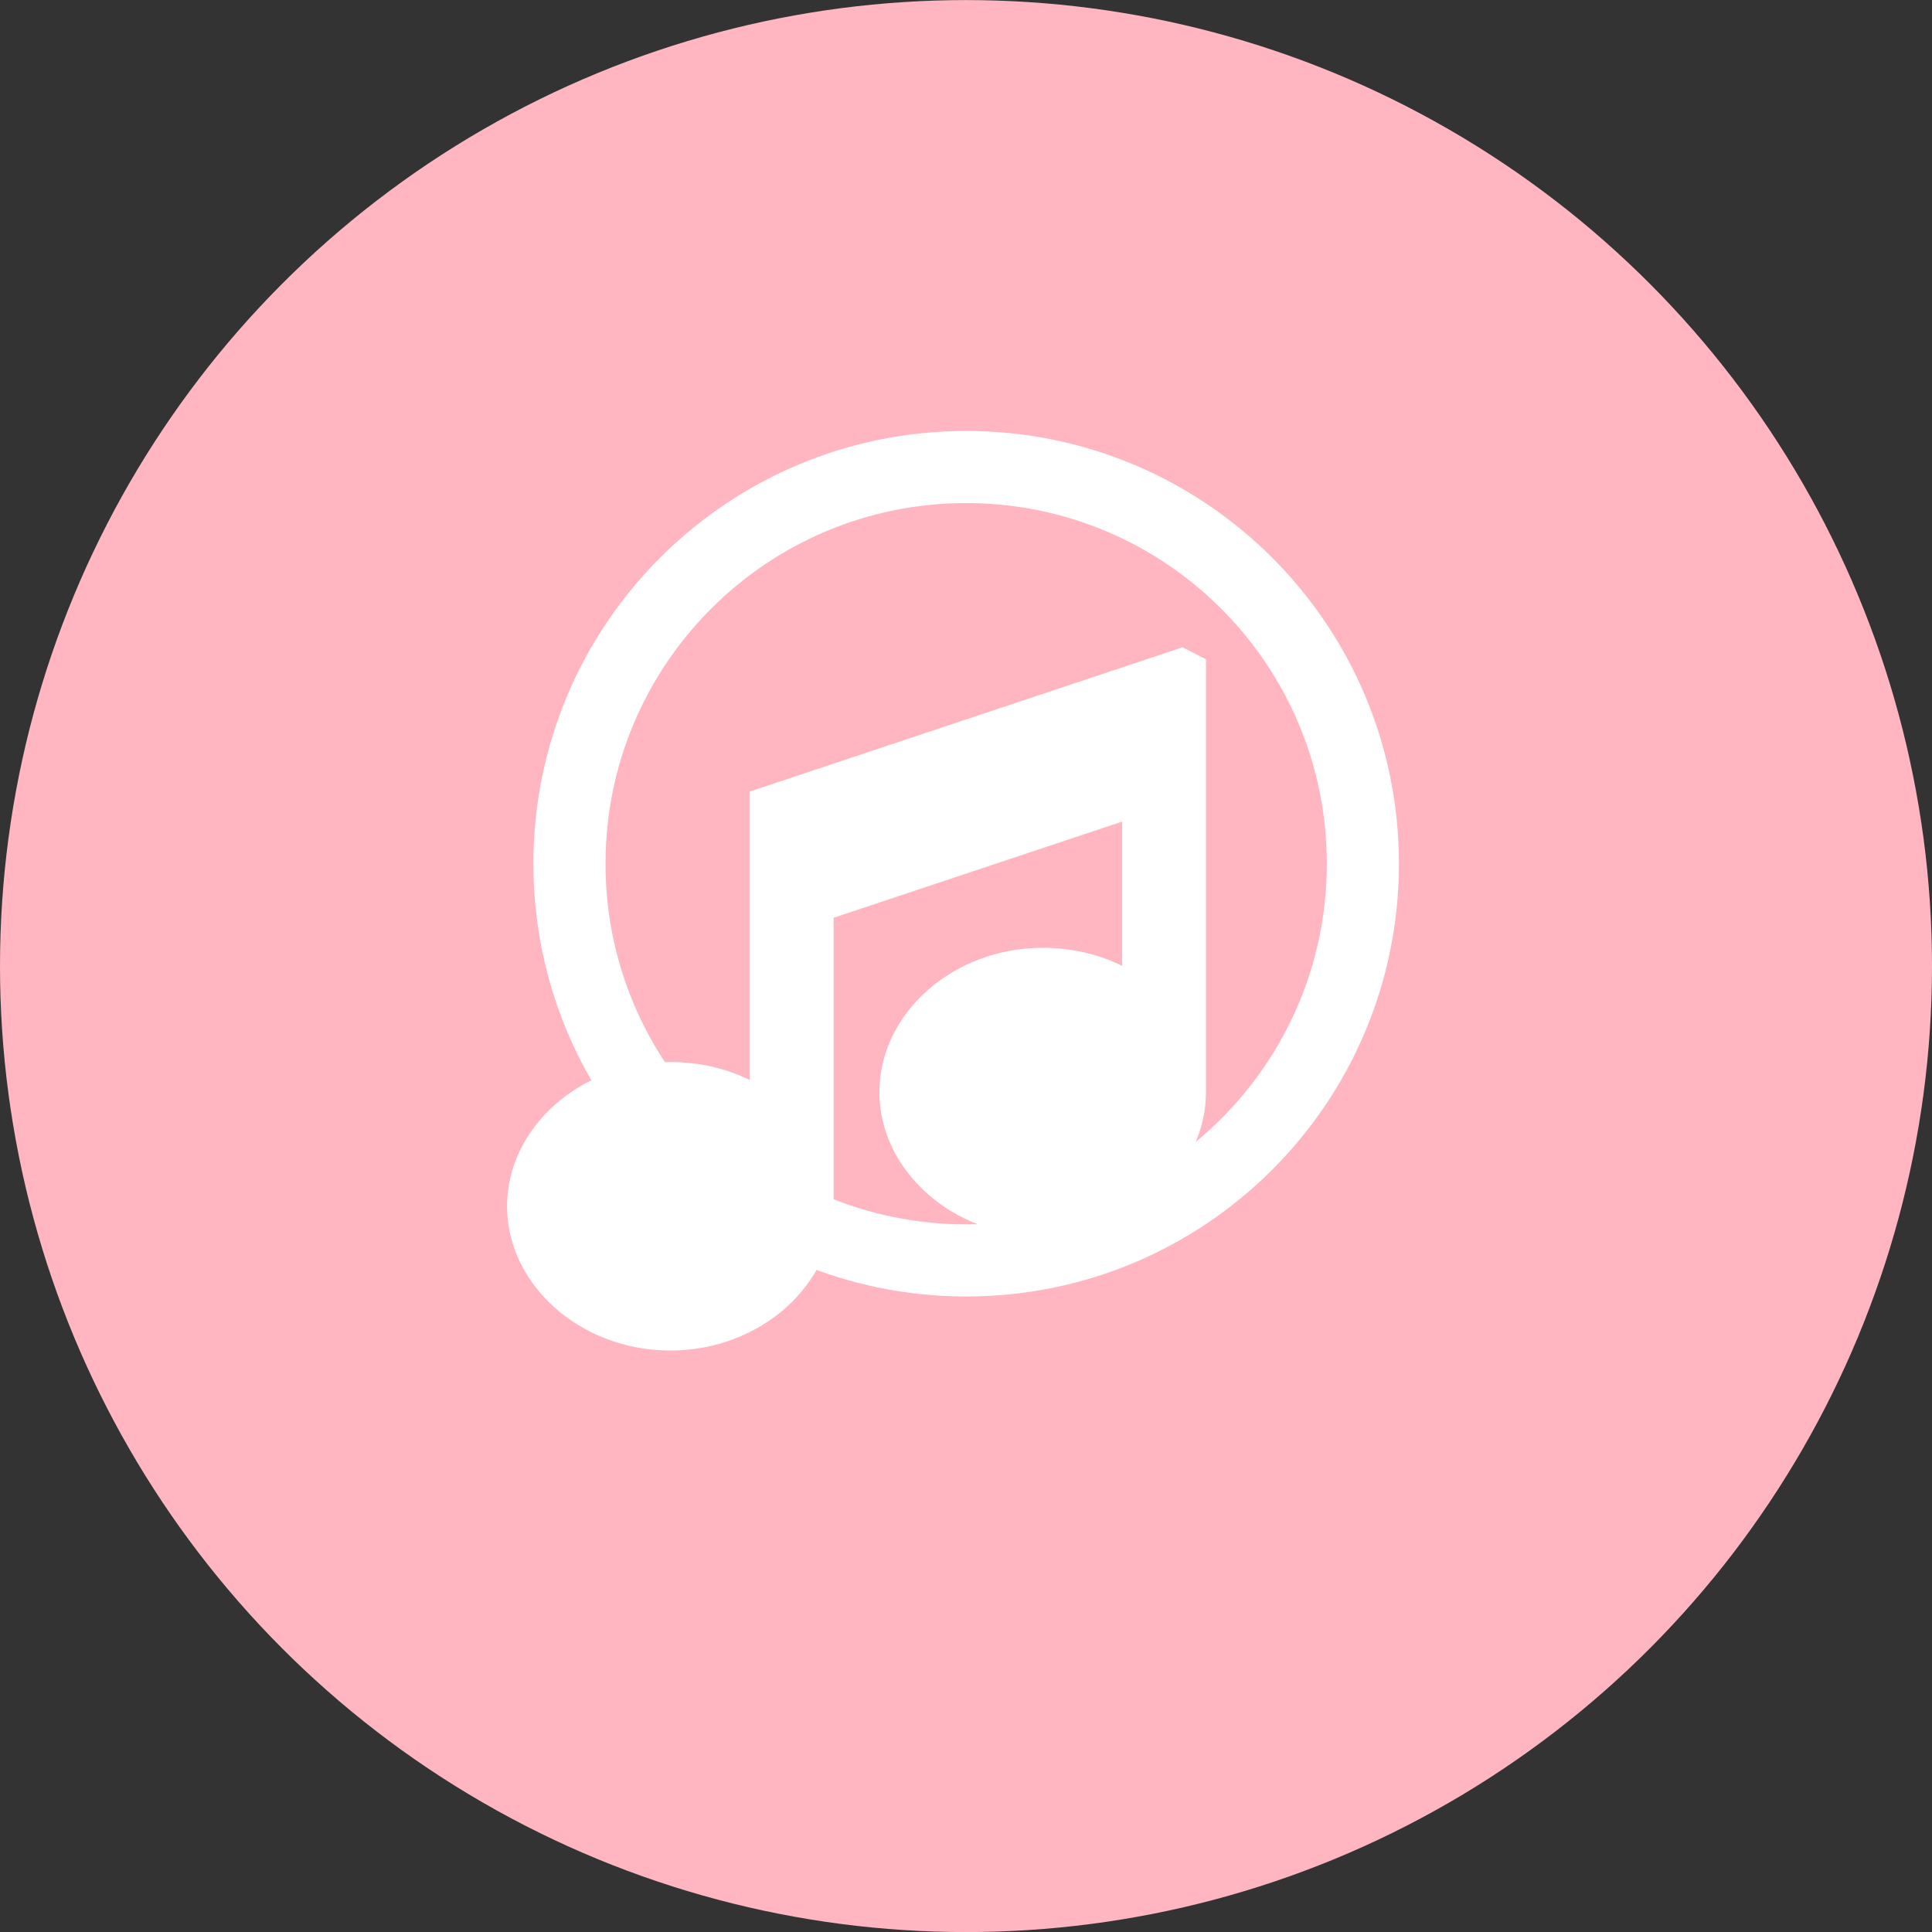 <?xml version="1.0" encoding="UTF-8"?>
<svg width="512" height="512" version="1.1" viewBox="0 0 135.47 135.47" xmlns="http://www.w3.org/2000/svg">
 <rect x="0" y="0" width="135.47" height="135.47" fill="#333333" stroke="none"/>
 <g transform="translate(0,-161.53)">
  <circle cx="67.735" cy="229.27" r="67.735" fill="#ffb6c1" stroke-width=".265"/>
  <g transform="matrix(.896 0 0 .896 7.056 23.883)" fill="#fff">
   <path d="m67.735 187.35c-18.709 0-33.867 15.158-33.867 33.867s15.158 33.867 33.867 33.867 33.867-15.158 33.867-33.867-15.158-33.867-33.867-33.867zm0 5.644c15.592 0 28.223 12.631 28.223 28.223s-12.631 28.223-28.223 28.223-28.223-12.631-28.223-28.223 12.631-28.223 28.223-28.223z"/>
   <path d="m84.667 204.28-33.867 11.289v22.578c-1.89-0.945-4.052-1.411-6.217-1.411-7.056 0-12.779 5.165-12.779 11.289s5.723 11.289 12.779 11.289c7.056 0 12.779-5.165 12.779-11.289v-22.578l22.578-7.526v11.289c-1.89-0.945-4.052-1.411-6.217-1.411-7.056 0-12.779 5.165-12.779 11.289s5.723 11.289 12.779 11.289c7.056 0 12.779-5.165 12.779-11.289v-33.867z"/>
  </g>
 </g>
</svg> 